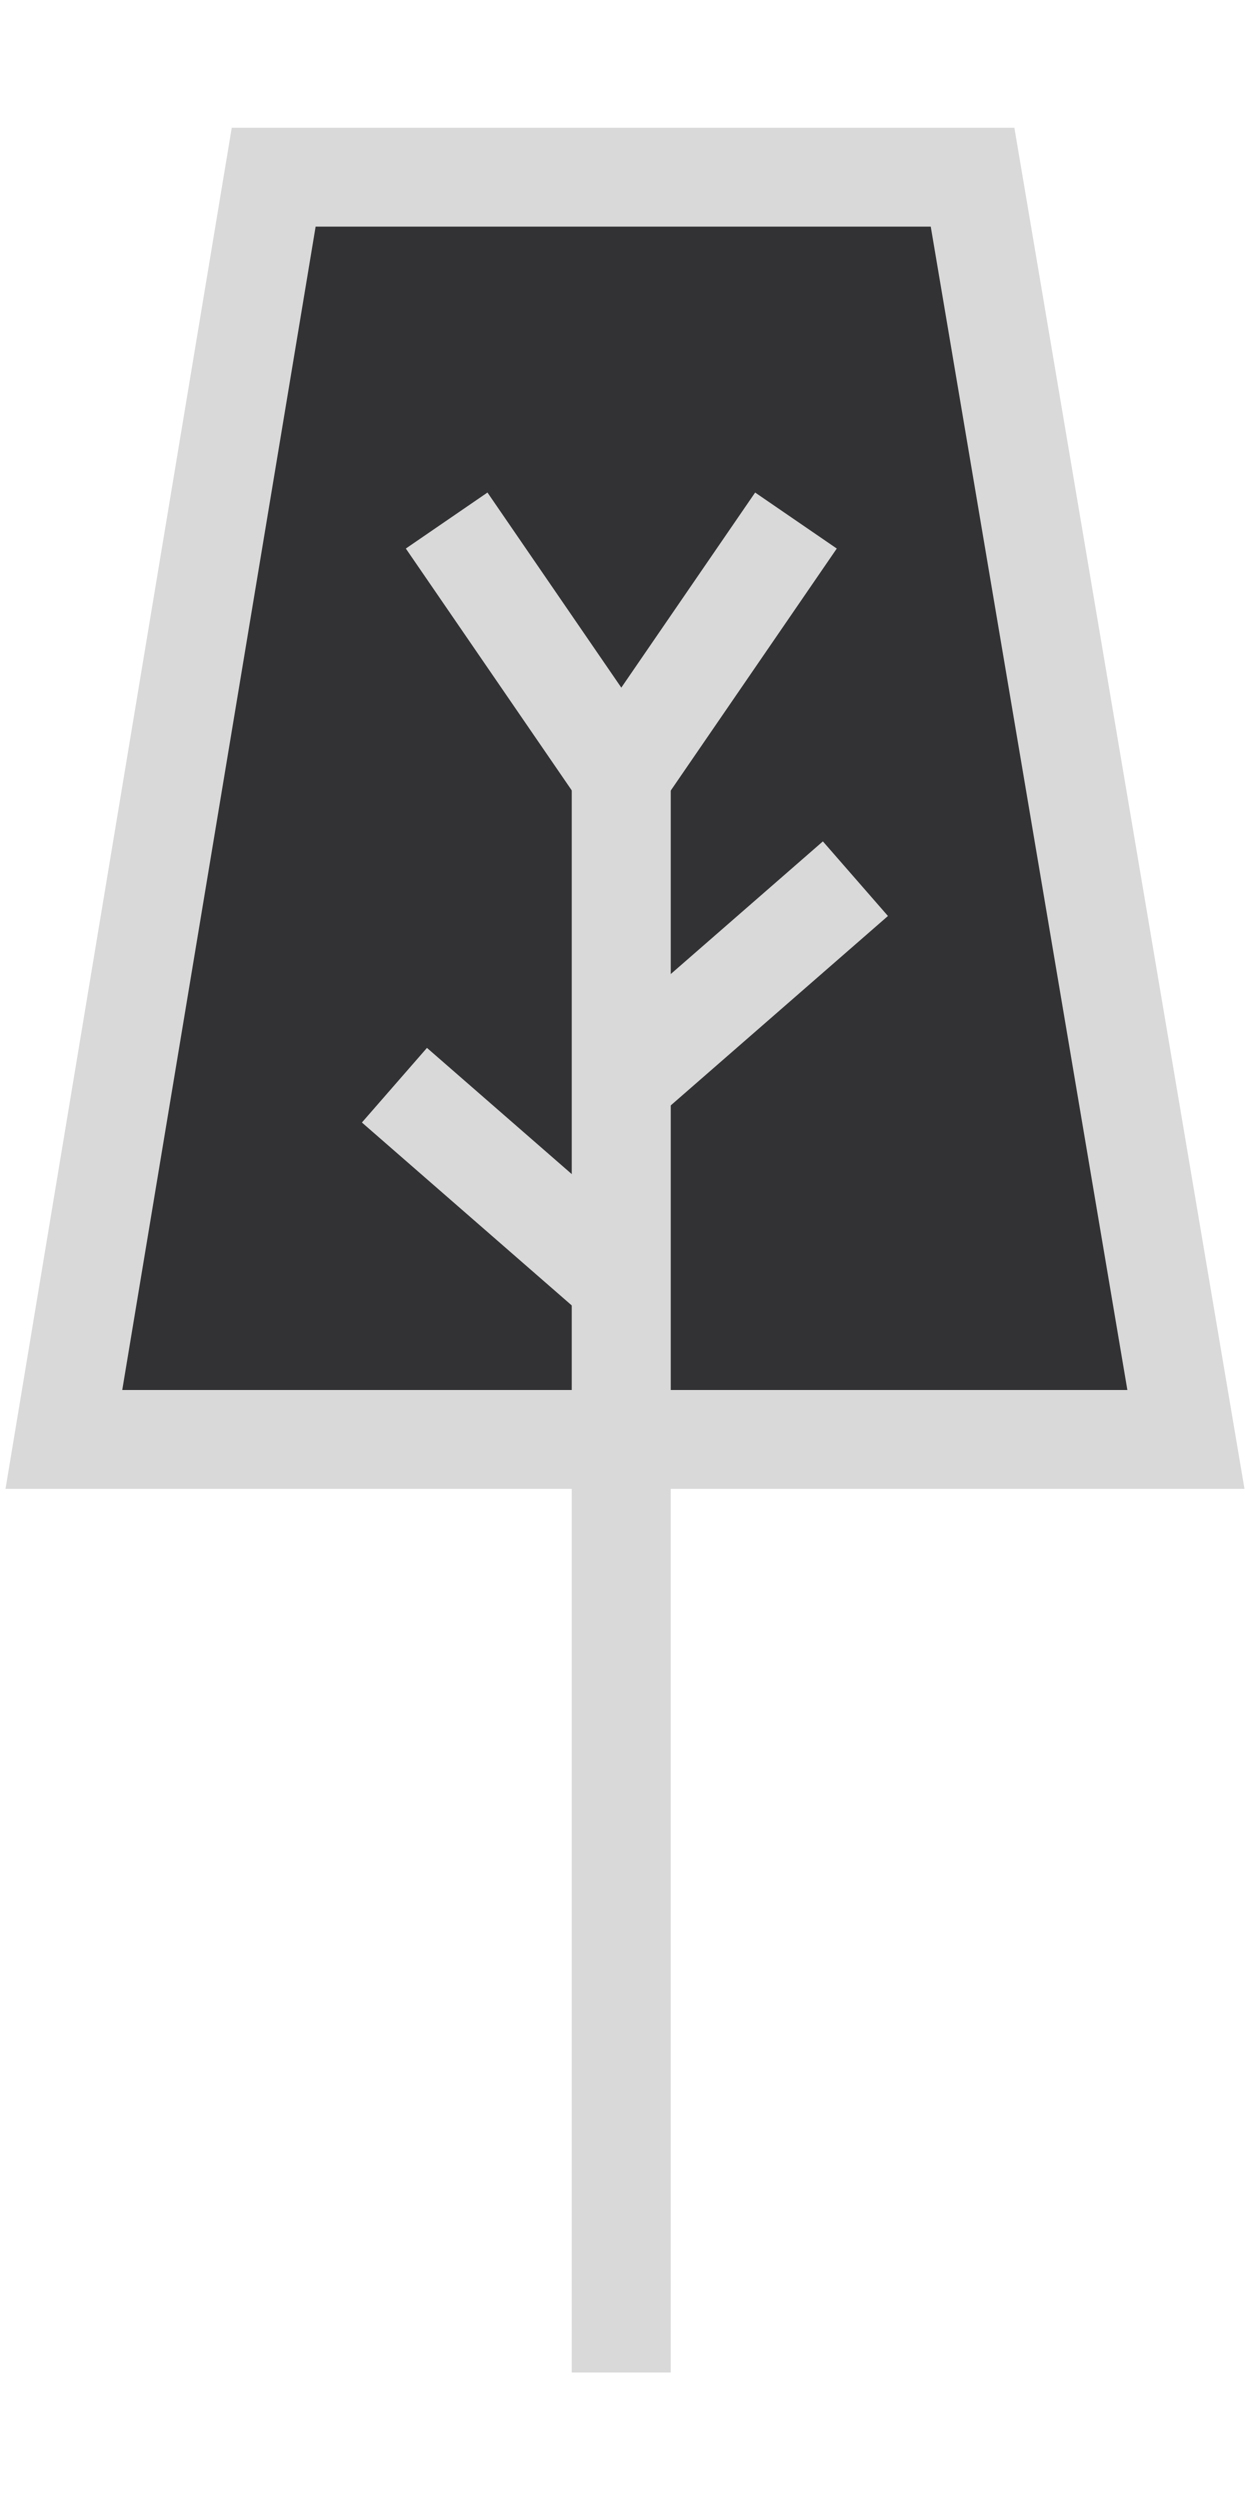 <svg id="Layer_1" data-name="Layer 1" xmlns="http://www.w3.org/2000/svg" viewBox="0 0 100 200.01"><defs><style>.cls-1{fill:#323235;}.cls-2{fill:#d9d9d9;}</style></defs><title>cone tree dark</title><polygon class="cls-1" points="94.87 115.16 5.11 115.16 21.89 14.17 77.8 14.17 94.87 115.16"/><path class="cls-2" d="M99.56,119.11H.44L18.54,10.22H81.15ZM9.78,111.2H90.19L74.46,18.13H25.25Z"/><rect class="cls-2" x="45.74" y="59.58" width="7.92" height="130.22"/><rect class="cls-2" x="45.05" y="47.5" width="23.79" height="7.92" transform="translate(-17.7 69.3) rotate(-55.55)"/><rect class="cls-2" x="46.82" y="74.44" width="24.65" height="7.92" transform="translate(-36.96 58.18) rotate(-41.09)"/><rect class="cls-2" x="36.56" y="82.74" width="7.92" height="23.79" transform="translate(-57.44 62.99) rotate(-48.92)"/><rect class="cls-2" x="38.5" y="39.56" width="7.92" height="23.79" transform="translate(-21.66 33.04) rotate(-34.45)"/></svg>